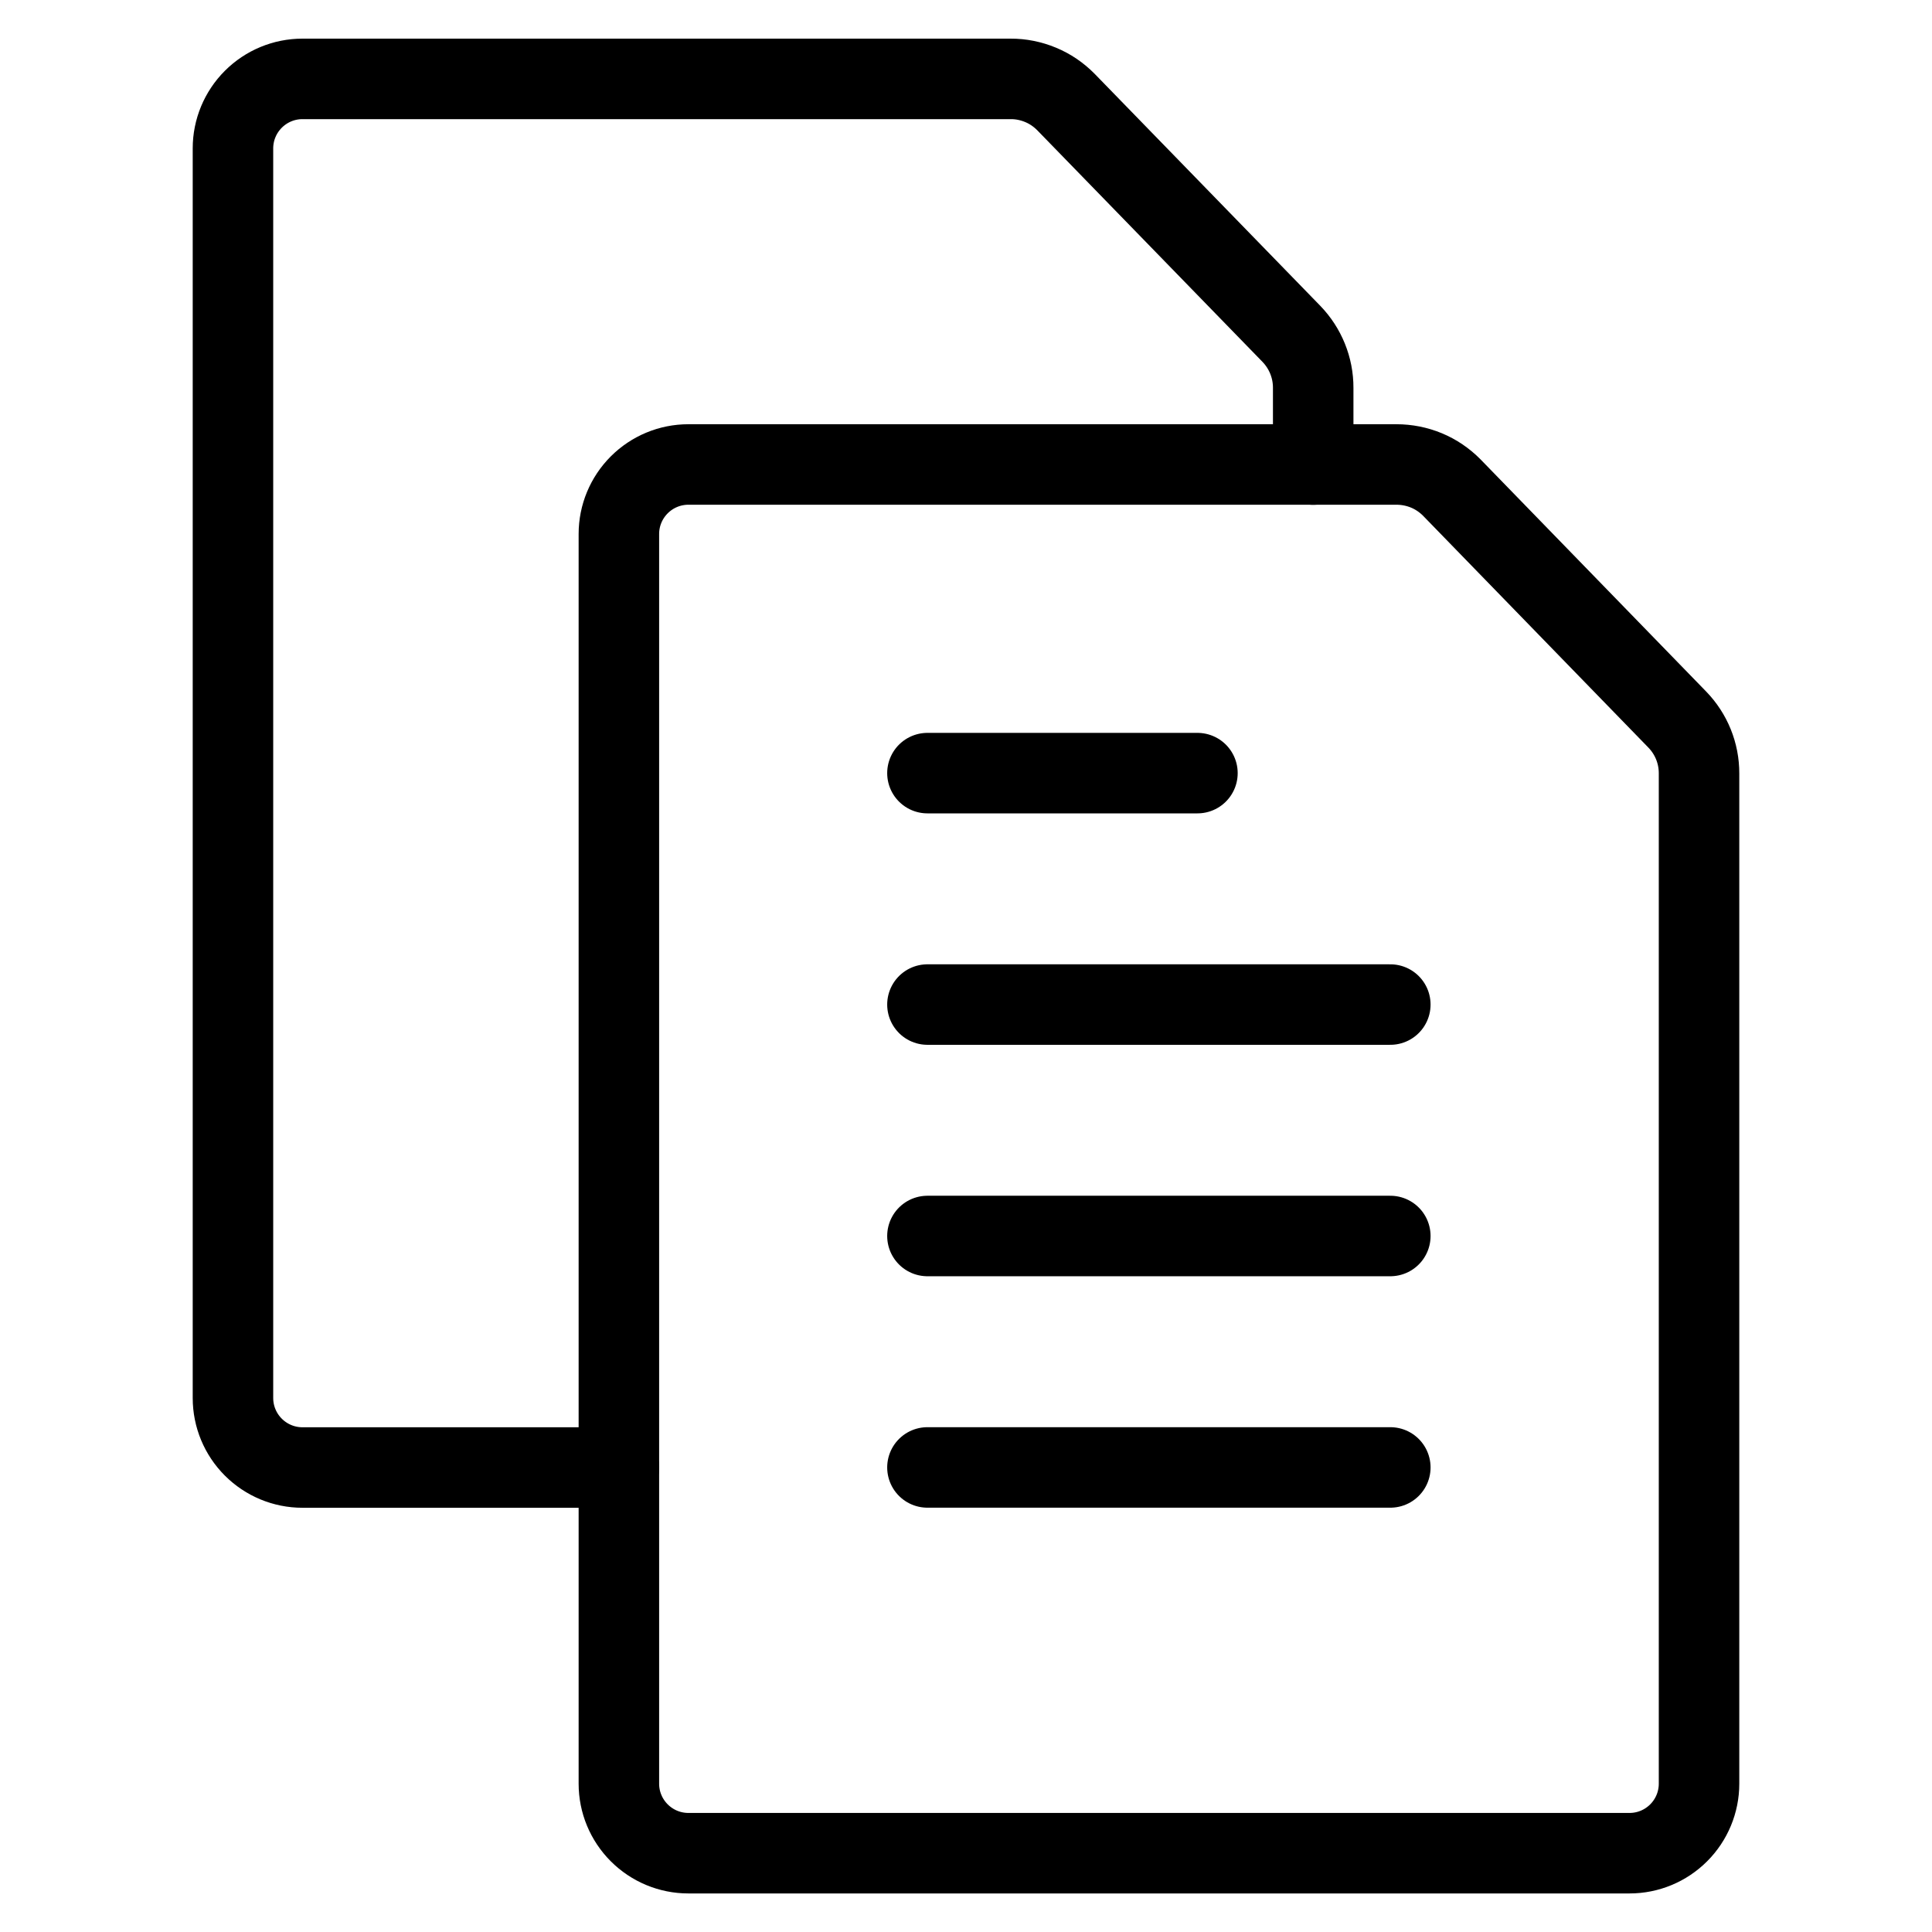<svg xmlns="http://www.w3.org/2000/svg" fill="none" viewBox="-0.5 -0.5 24 24"><path stroke="currentColor" stroke-linecap="round" stroke-linejoin="round" d="M15.813 5.271v-0.953c0.001 -0.25 -0.097 -0.491 -0.271 -0.671L12.741 0.767c-0.09 -0.091 -0.196 -0.164 -0.315 -0.213 -0.118 -0.049 -0.245 -0.075 -0.373 -0.074h-8.796c-0.229 0 -0.448 0.091 -0.61 0.253 -0.162 0.162 -0.253 0.381 -0.253 0.61V16.867c0 0.229 0.091 0.448 0.253 0.61 0.162 0.162 0.381 0.253 0.61 0.253H7.188" stroke-width="1"></path><path stroke="currentColor" stroke-linecap="round" stroke-linejoin="round" d="M7.188 6.133c0 -0.229 0.091 -0.448 0.253 -0.61 0.162 -0.162 0.381 -0.253 0.61 -0.253h8.796c0.128 -0 0.255 0.025 0.373 0.074 0.118 0.049 0.225 0.122 0.315 0.213l2.8 2.881c0.175 0.18 0.272 0.42 0.271 0.671V21.658c0 0.229 -0.091 0.448 -0.253 0.61 -0.162 0.162 -0.381 0.253 -0.61 0.253h-11.692c-0.229 0 -0.448 -0.091 -0.61 -0.253 -0.162 -0.162 -0.253 -0.381 -0.253 -0.61V6.133Z" stroke-width="1"></path><path stroke="currentColor" stroke-linecap="round" d="M11.021 9.104h3.354" stroke-width="1"></path><path stroke="currentColor" stroke-linecap="round" d="M11.021 11.979h5.75" stroke-width="1"></path><path stroke="currentColor" stroke-linecap="round" d="M11.021 14.854h5.75" stroke-width="1"></path><path stroke="currentColor" stroke-linecap="round" d="M11.021 17.729h5.75" stroke-width="1"></path></svg>
